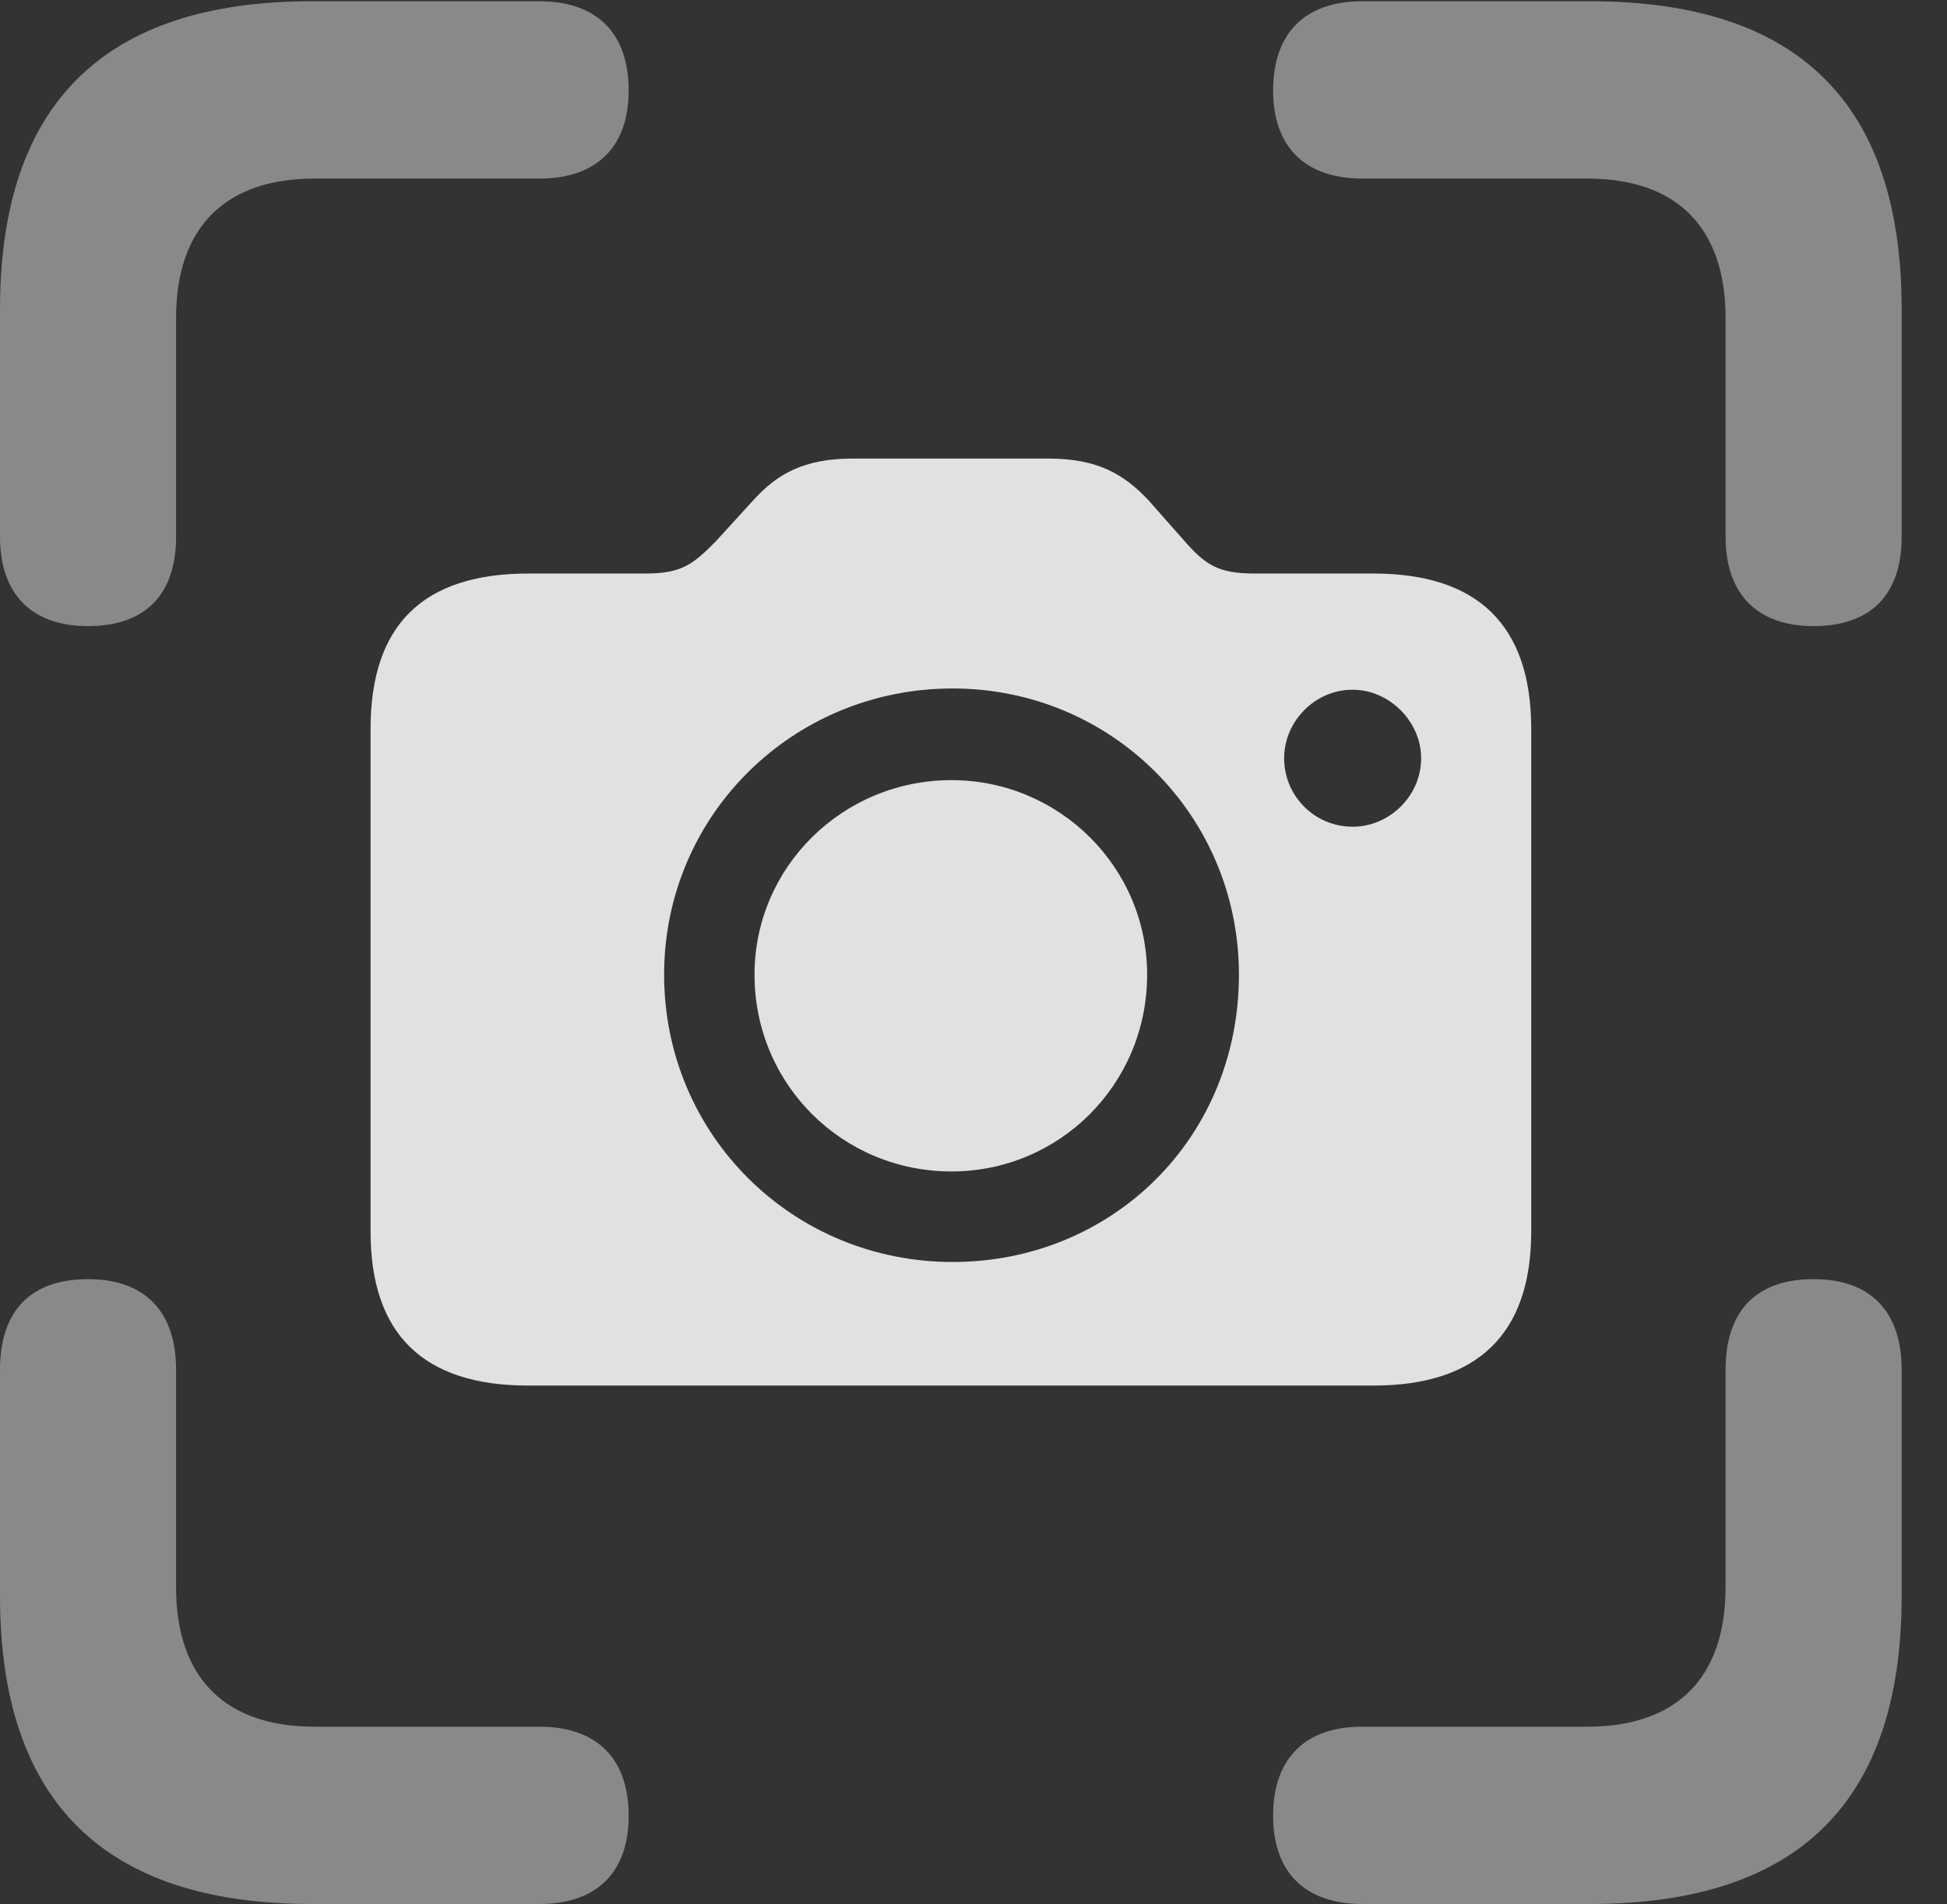 <?xml version="1.0" encoding="UTF-8"?>
<!--Generator: Apple Native CoreSVG 341-->
<!DOCTYPE svg
PUBLIC "-//W3C//DTD SVG 1.1//EN"
       "http://www.w3.org/Graphics/SVG/1.1/DTD/svg11.dtd">
<svg version="1.1" xmlns="http://www.w3.org/2000/svg" xmlns:xlink="http://www.w3.org/1999/xlink" viewBox="0 0 15.547 15.205">
 <rect x="0" y="0" width="15.547" height="15.205" fill="#333333" stroke="none"/>
 <g>
  <rect height="15.205" opacity="0" width="15.547" x="0" y="0"/>
  <path d="M0.703 5C1.162 5 1.406 4.746 1.406 4.287L1.406 2.539C1.406 1.807 1.807 1.426 2.51 1.426L4.307 1.426C4.766 1.426 5.02 1.172 5.02 0.723C5.02 0.264 4.766 0.01 4.307 0.01L2.49 0.01C0.83 0.01 0 0.83 0 2.471L0 4.287C0 4.746 0.254 5 0.703 5ZM14.482 5C14.941 5 15.185 4.746 15.185 4.287L15.185 2.471C15.185 0.83 14.365 0.01 12.695 0.01L10.879 0.01C10.42 0.01 10.166 0.264 10.166 0.723C10.166 1.172 10.42 1.426 10.879 1.426L12.676 1.426C13.379 1.426 13.779 1.807 13.779 2.539L13.779 4.287C13.779 4.746 14.033 5 14.482 5ZM2.49 15.205L4.307 15.205C4.766 15.205 5.02 14.951 5.02 14.502C5.02 14.043 4.766 13.789 4.307 13.789L2.51 13.789C1.807 13.789 1.406 13.408 1.406 12.676L1.406 10.938C1.406 10.469 1.152 10.215 0.703 10.215C0.244 10.215 0 10.469 0 10.938L0 12.744C0 14.385 0.83 15.205 2.49 15.205ZM10.879 15.205L12.695 15.205C14.365 15.205 15.185 14.385 15.185 12.744L15.185 10.938C15.185 10.469 14.932 10.215 14.482 10.215C14.023 10.215 13.779 10.469 13.779 10.938L13.779 12.676C13.779 13.408 13.379 13.789 12.676 13.789L10.879 13.789C10.42 13.789 10.166 14.043 10.166 14.502C10.166 14.951 10.42 15.205 10.879 15.205Z" fill="white" fill-opacity="0.425"/>
  <path d="M4.219 11.065L10.967 11.065C11.797 11.065 12.227 10.654 12.227 9.834L12.227 5.82C12.227 4.99 11.797 4.58 10.967 4.58L10.02 4.58C9.727 4.58 9.629 4.512 9.463 4.326L9.17 3.994C8.975 3.789 8.77 3.662 8.369 3.662L6.807 3.662C6.416 3.662 6.201 3.789 6.016 3.994L5.713 4.326C5.537 4.502 5.449 4.58 5.156 4.58L4.219 4.58C3.379 4.58 2.959 4.99 2.959 5.82L2.959 9.834C2.959 10.654 3.379 11.065 4.219 11.065ZM7.607 10.078C6.328 10.078 5.303 9.062 5.303 7.783C5.303 6.514 6.328 5.498 7.607 5.498C8.877 5.498 9.893 6.514 9.893 7.783C9.893 9.092 8.877 10.078 7.607 10.078ZM7.598 9.355C8.457 9.355 9.16 8.662 9.16 7.783C9.16 6.924 8.457 6.23 7.598 6.23C6.729 6.23 6.025 6.924 6.025 7.783C6.025 8.662 6.729 9.355 7.598 9.355ZM10.801 6.602C10.498 6.602 10.254 6.357 10.254 6.055C10.254 5.762 10.498 5.508 10.801 5.508C11.094 5.508 11.348 5.762 11.348 6.055C11.348 6.357 11.094 6.602 10.801 6.602Z" fill="white" fill-opacity="0.85"/>
 </g>
</svg>
